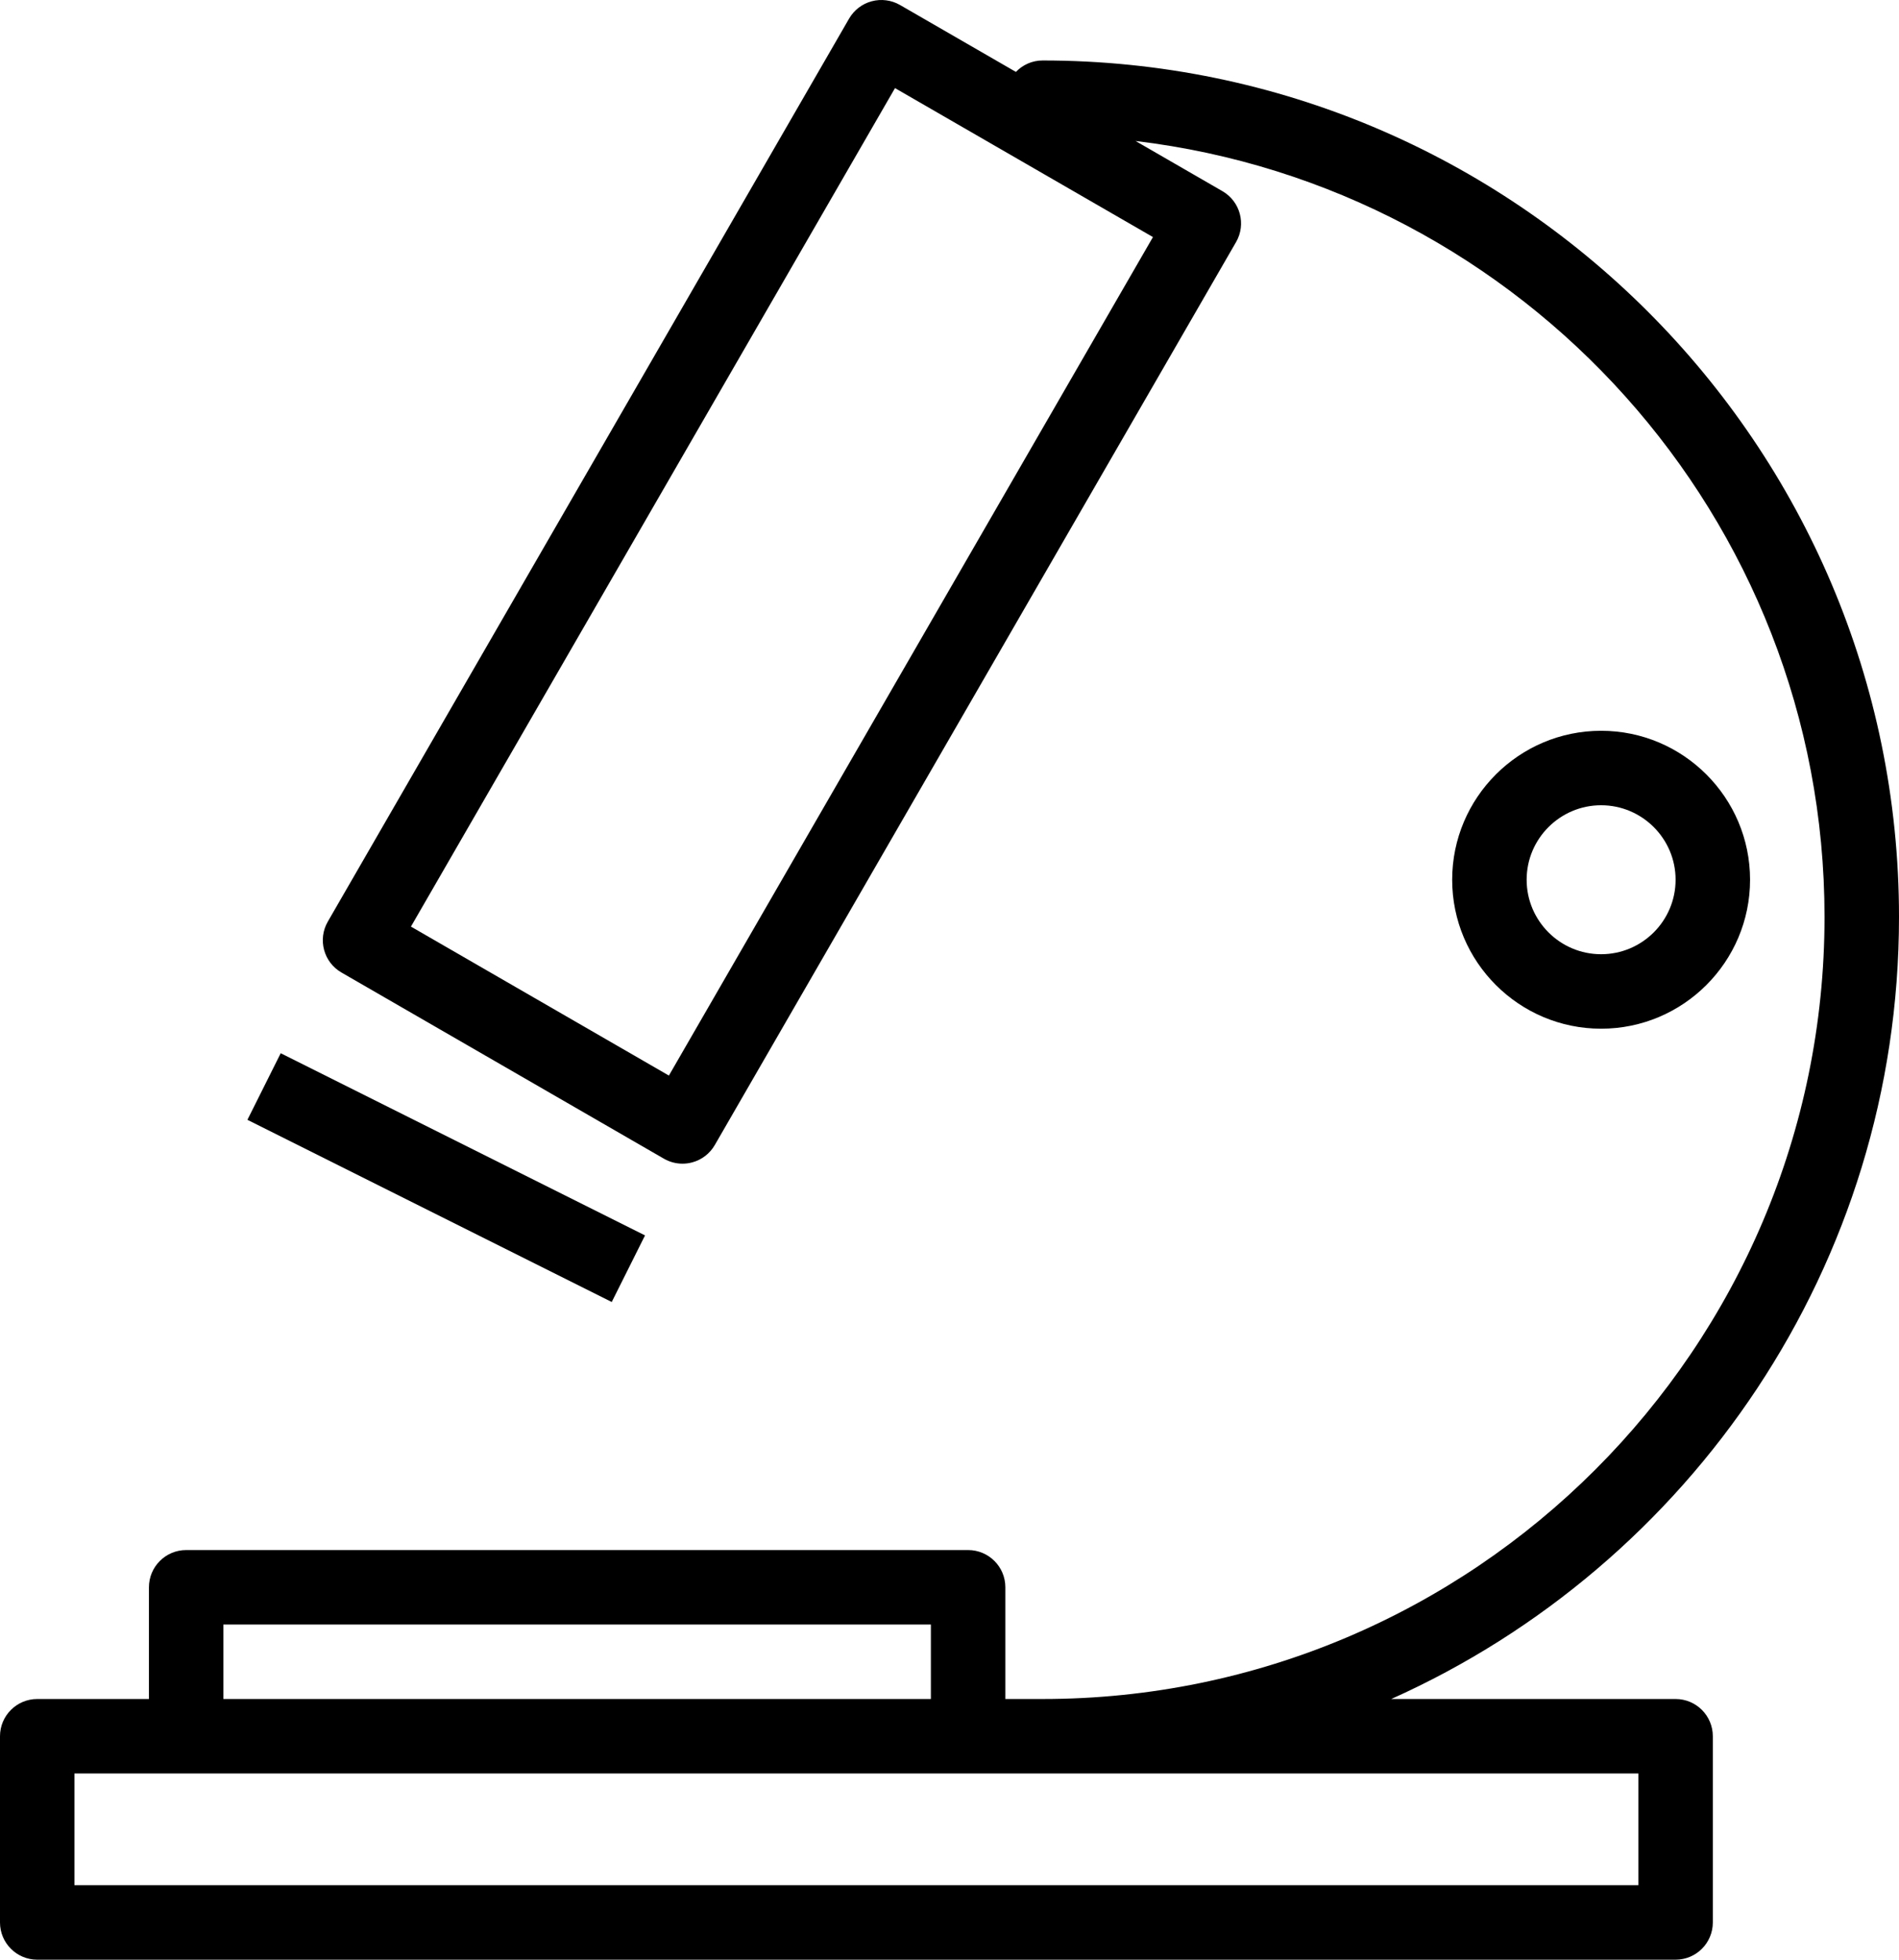 <?xml version="1.0" encoding="utf-8"?>
<!-- Generator: Adobe Illustrator 19.2.0, SVG Export Plug-In . SVG Version: 6.00 Build 0)  -->
<svg version="1.1" id="microscope" xmlns="http://www.w3.org/2000/svg" xmlns:xlink="http://www.w3.org/1999/xlink" x="0px" y="0px"
	 viewBox="0 0 204 210.495" enable-background="new 0 0 204 210.495" xml:space="preserve">
<g>
	<rect x="24" y="174.495" fill="none" width="76" height="8"/>
	
		<rect x="32.001" y="46.496" transform="matrix(0.5 -0.866 0.866 0.5 -12.124 103.992)" fill="none" width="103.998" height="31.999"/>
	<polygon fill="none" points="104,190.495 20,190.495 8,190.495 8,202.495 176,202.495 176,190.495 	"/>
	<circle fill="none" cx="172" cy="94.495" r="8"/>
	<path d="M180,182.495h-30.548c32.11-14.373,54.548-46.606,54.548-84c0-50.728-41.272-92-92-92
		c-1.129,0-2.14,0.476-2.867,1.229l-12.454-7.19c-0.918-0.528-2.008-0.672-3.035-0.398
		c-1.025,0.273-1.898,0.945-2.43,1.863l-56,96.994c-1.104,1.914-0.449,4.36,1.465,5.465l34.641,20
		c0.613,0.354,1.305,0.535,2,0.535c0.348,0,0.695-0.045,1.035-0.137c1.025-0.273,1.898-0.945,2.43-1.863l56-96.994
		c1.104-1.914,0.449-4.36-1.465-5.465l-9.333-5.389C163.607,20.107,196,55.561,196,98.495c0,46.318-37.682,84-84,84
		h-4v-12c0-2.209-1.791-4-4-4H20c-2.209,0-4,1.791-4,4v12H4c-2.209,0-4,1.791-4,4v20c0,2.209,1.791,4,4,4h176
		c2.209,0,4-1.791,4-4v-20C184,184.286,182.209,182.495,180,182.495z M71.856,115.528l-27.711-16l52-90.064l27.711,16
		L71.856,115.528z M24,174.495h76v8H24V174.495z M176,202.495H8v-12h12h84h72V202.495z"/>
	
		<rect x="43.999" y="104.606" transform="matrix(0.447 -0.894 0.894 0.447 -86.607 112.858)" width="8.001" height="43.778"/>
	<path d="M188,94.495c0-8.822-7.178-16-16-16c-8.822,0-16,7.178-16,16s7.178,16,16,16
		C180.822,110.495,188,103.317,188,94.495z M164,94.495c0-4.412,3.588-8,8-8s8,3.588,8,8s-3.588,8-8,8S164,98.907,164,94.495
		z"/>
</g>
</svg>
